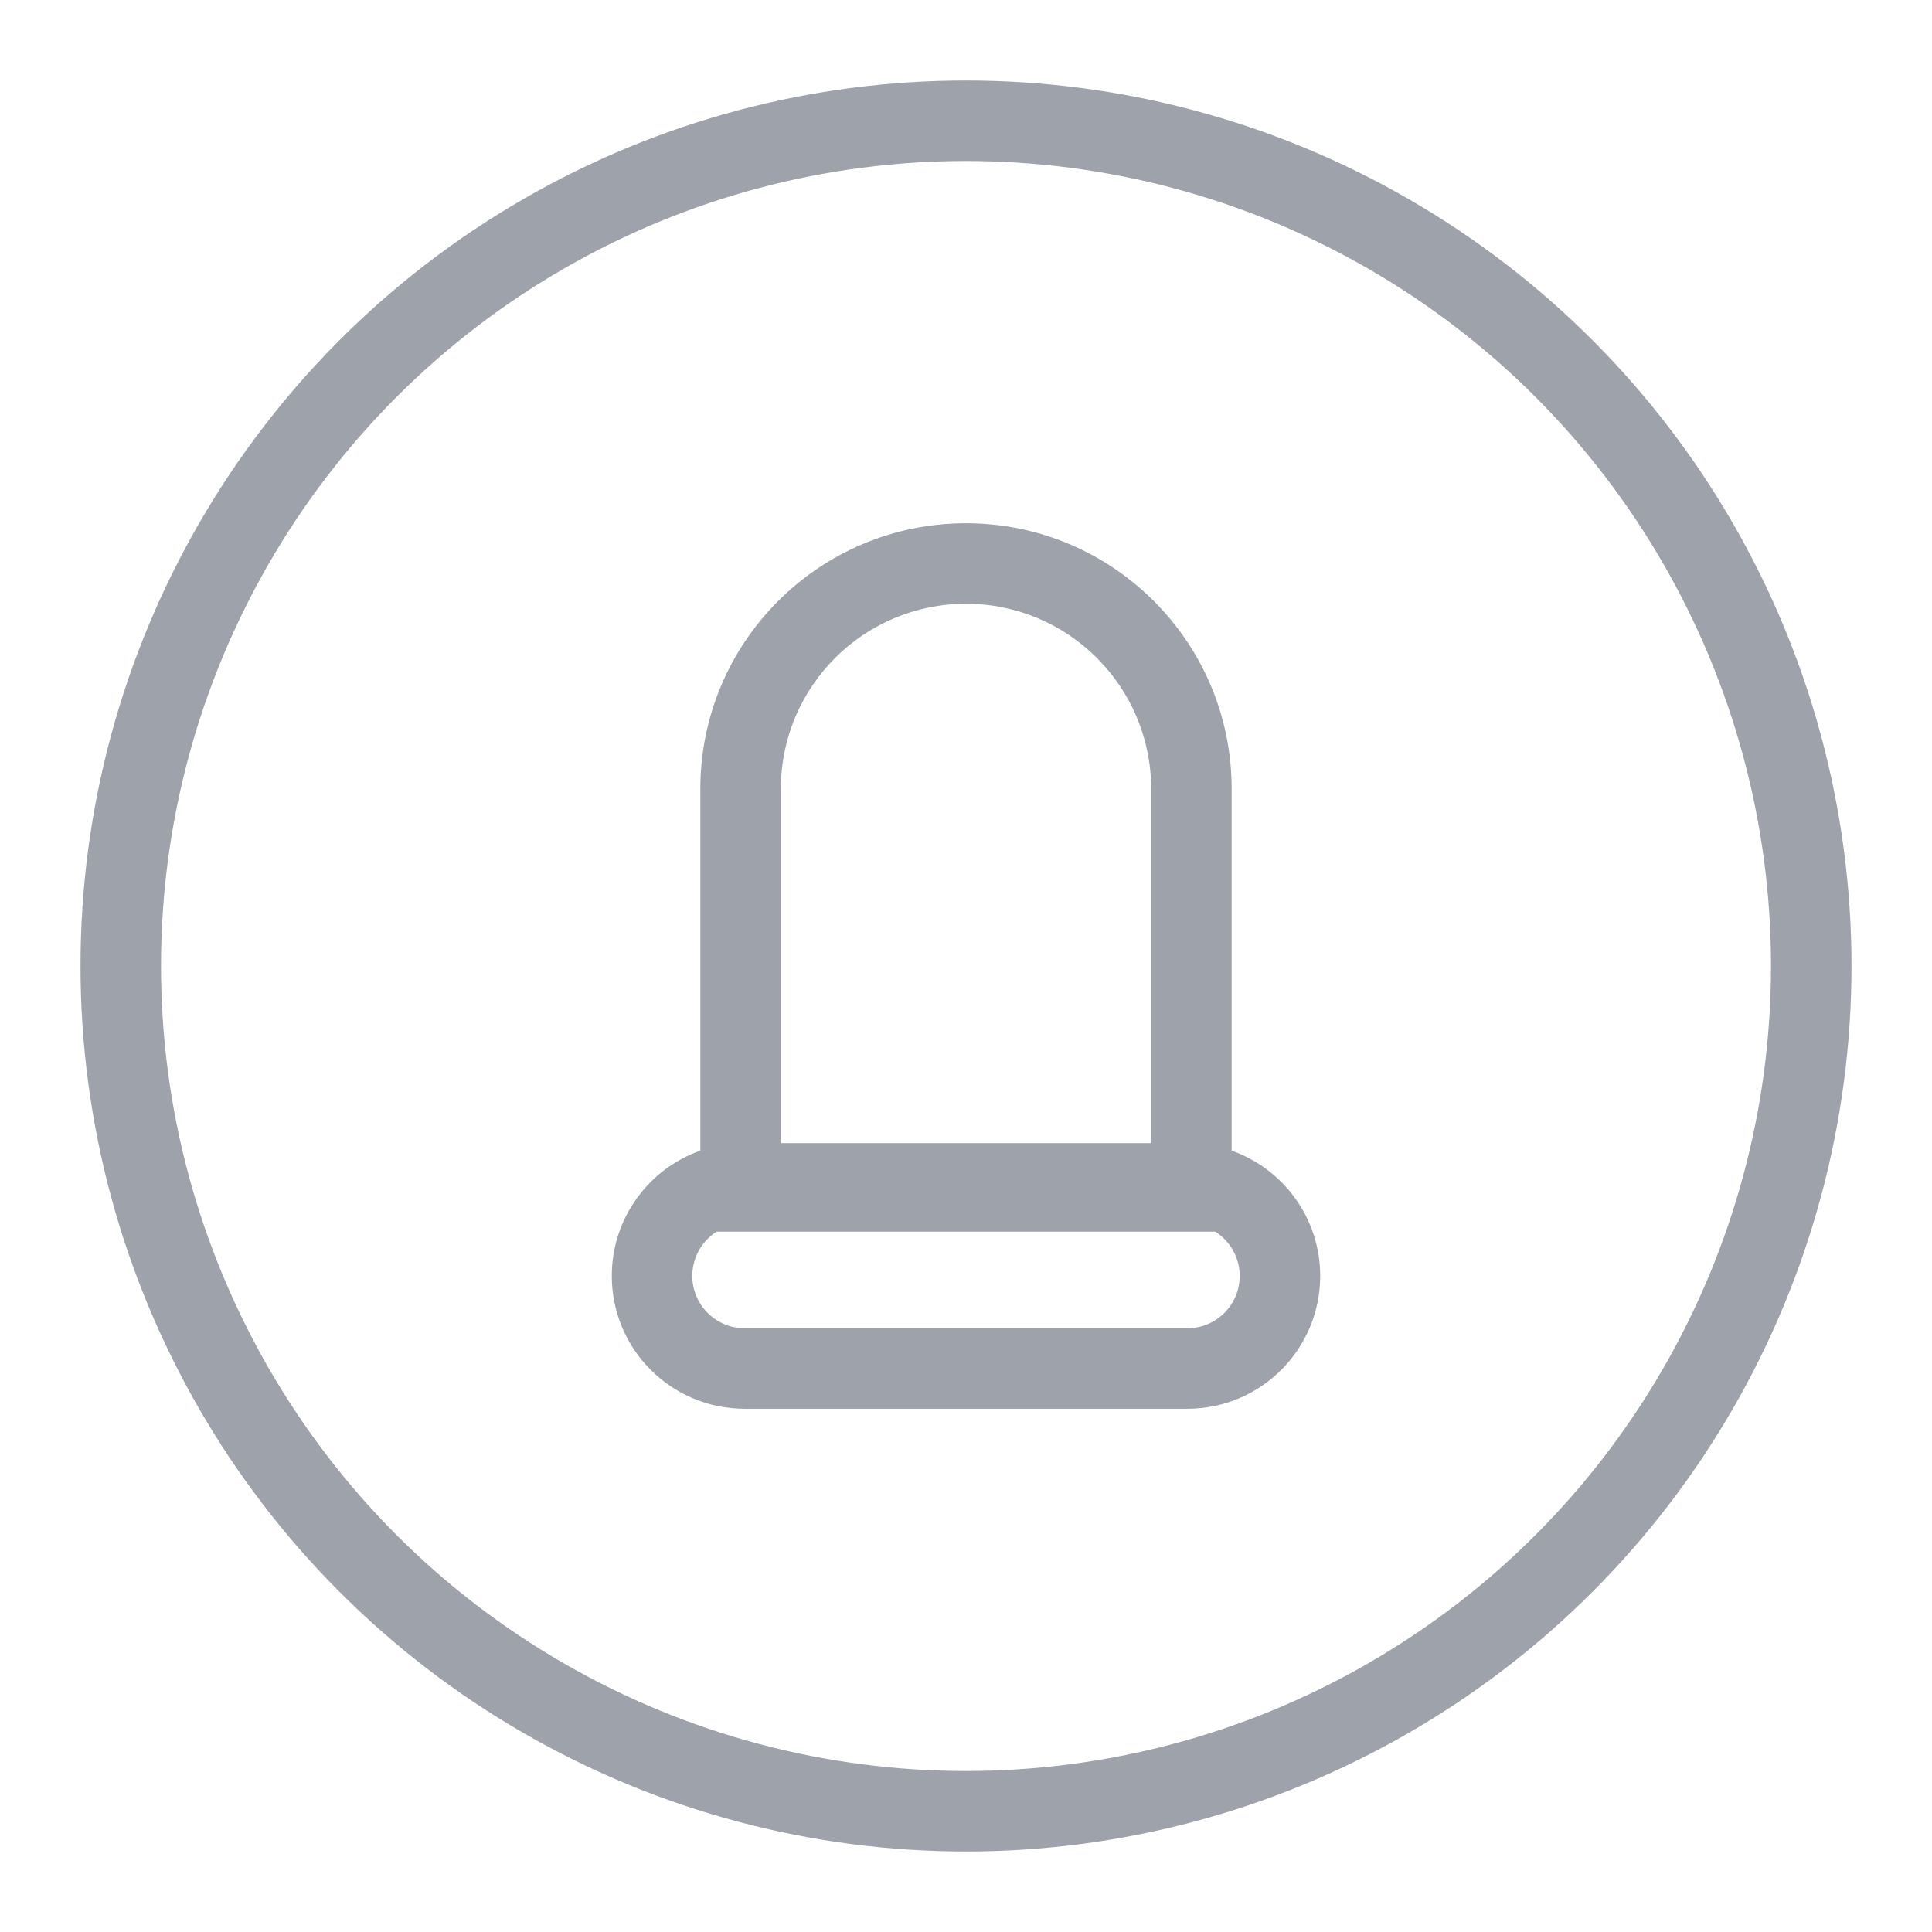 <svg width="24" height="24" viewBox="0 0 24 24" fill="none" xmlns="http://www.w3.org/2000/svg">
<circle cx="12" cy="12" r="10.5" stroke="#9DA2AB"/>
<path fill-rule="evenodd" clip-rule="evenodd" d="M8.7 14.294V9.8C8.7 7.977 10.177 6.5 12 6.5C13.822 6.5 15.3 7.977 15.3 9.8V14.294C15.941 14.52 16.4 15.132 16.4 15.85C16.4 16.761 15.661 17.5 14.75 17.5H9.25C8.338 17.5 7.6 16.761 7.6 15.85C7.6 15.132 8.059 14.52 8.7 14.294ZM8.903 15.3C8.721 15.415 8.6 15.618 8.6 15.85C8.6 16.209 8.891 16.5 9.25 16.5H14.75C15.109 16.5 15.4 16.209 15.4 15.85C15.4 15.618 15.278 15.415 15.096 15.3H14.3H9.7H8.903ZM14.3 14.2V9.8C14.3 8.53 13.27 7.5 12 7.5C10.729 7.5 9.7 8.53 9.7 9.8V14.2H14.3Z" fill="#9DA2AB"/>
</svg>
